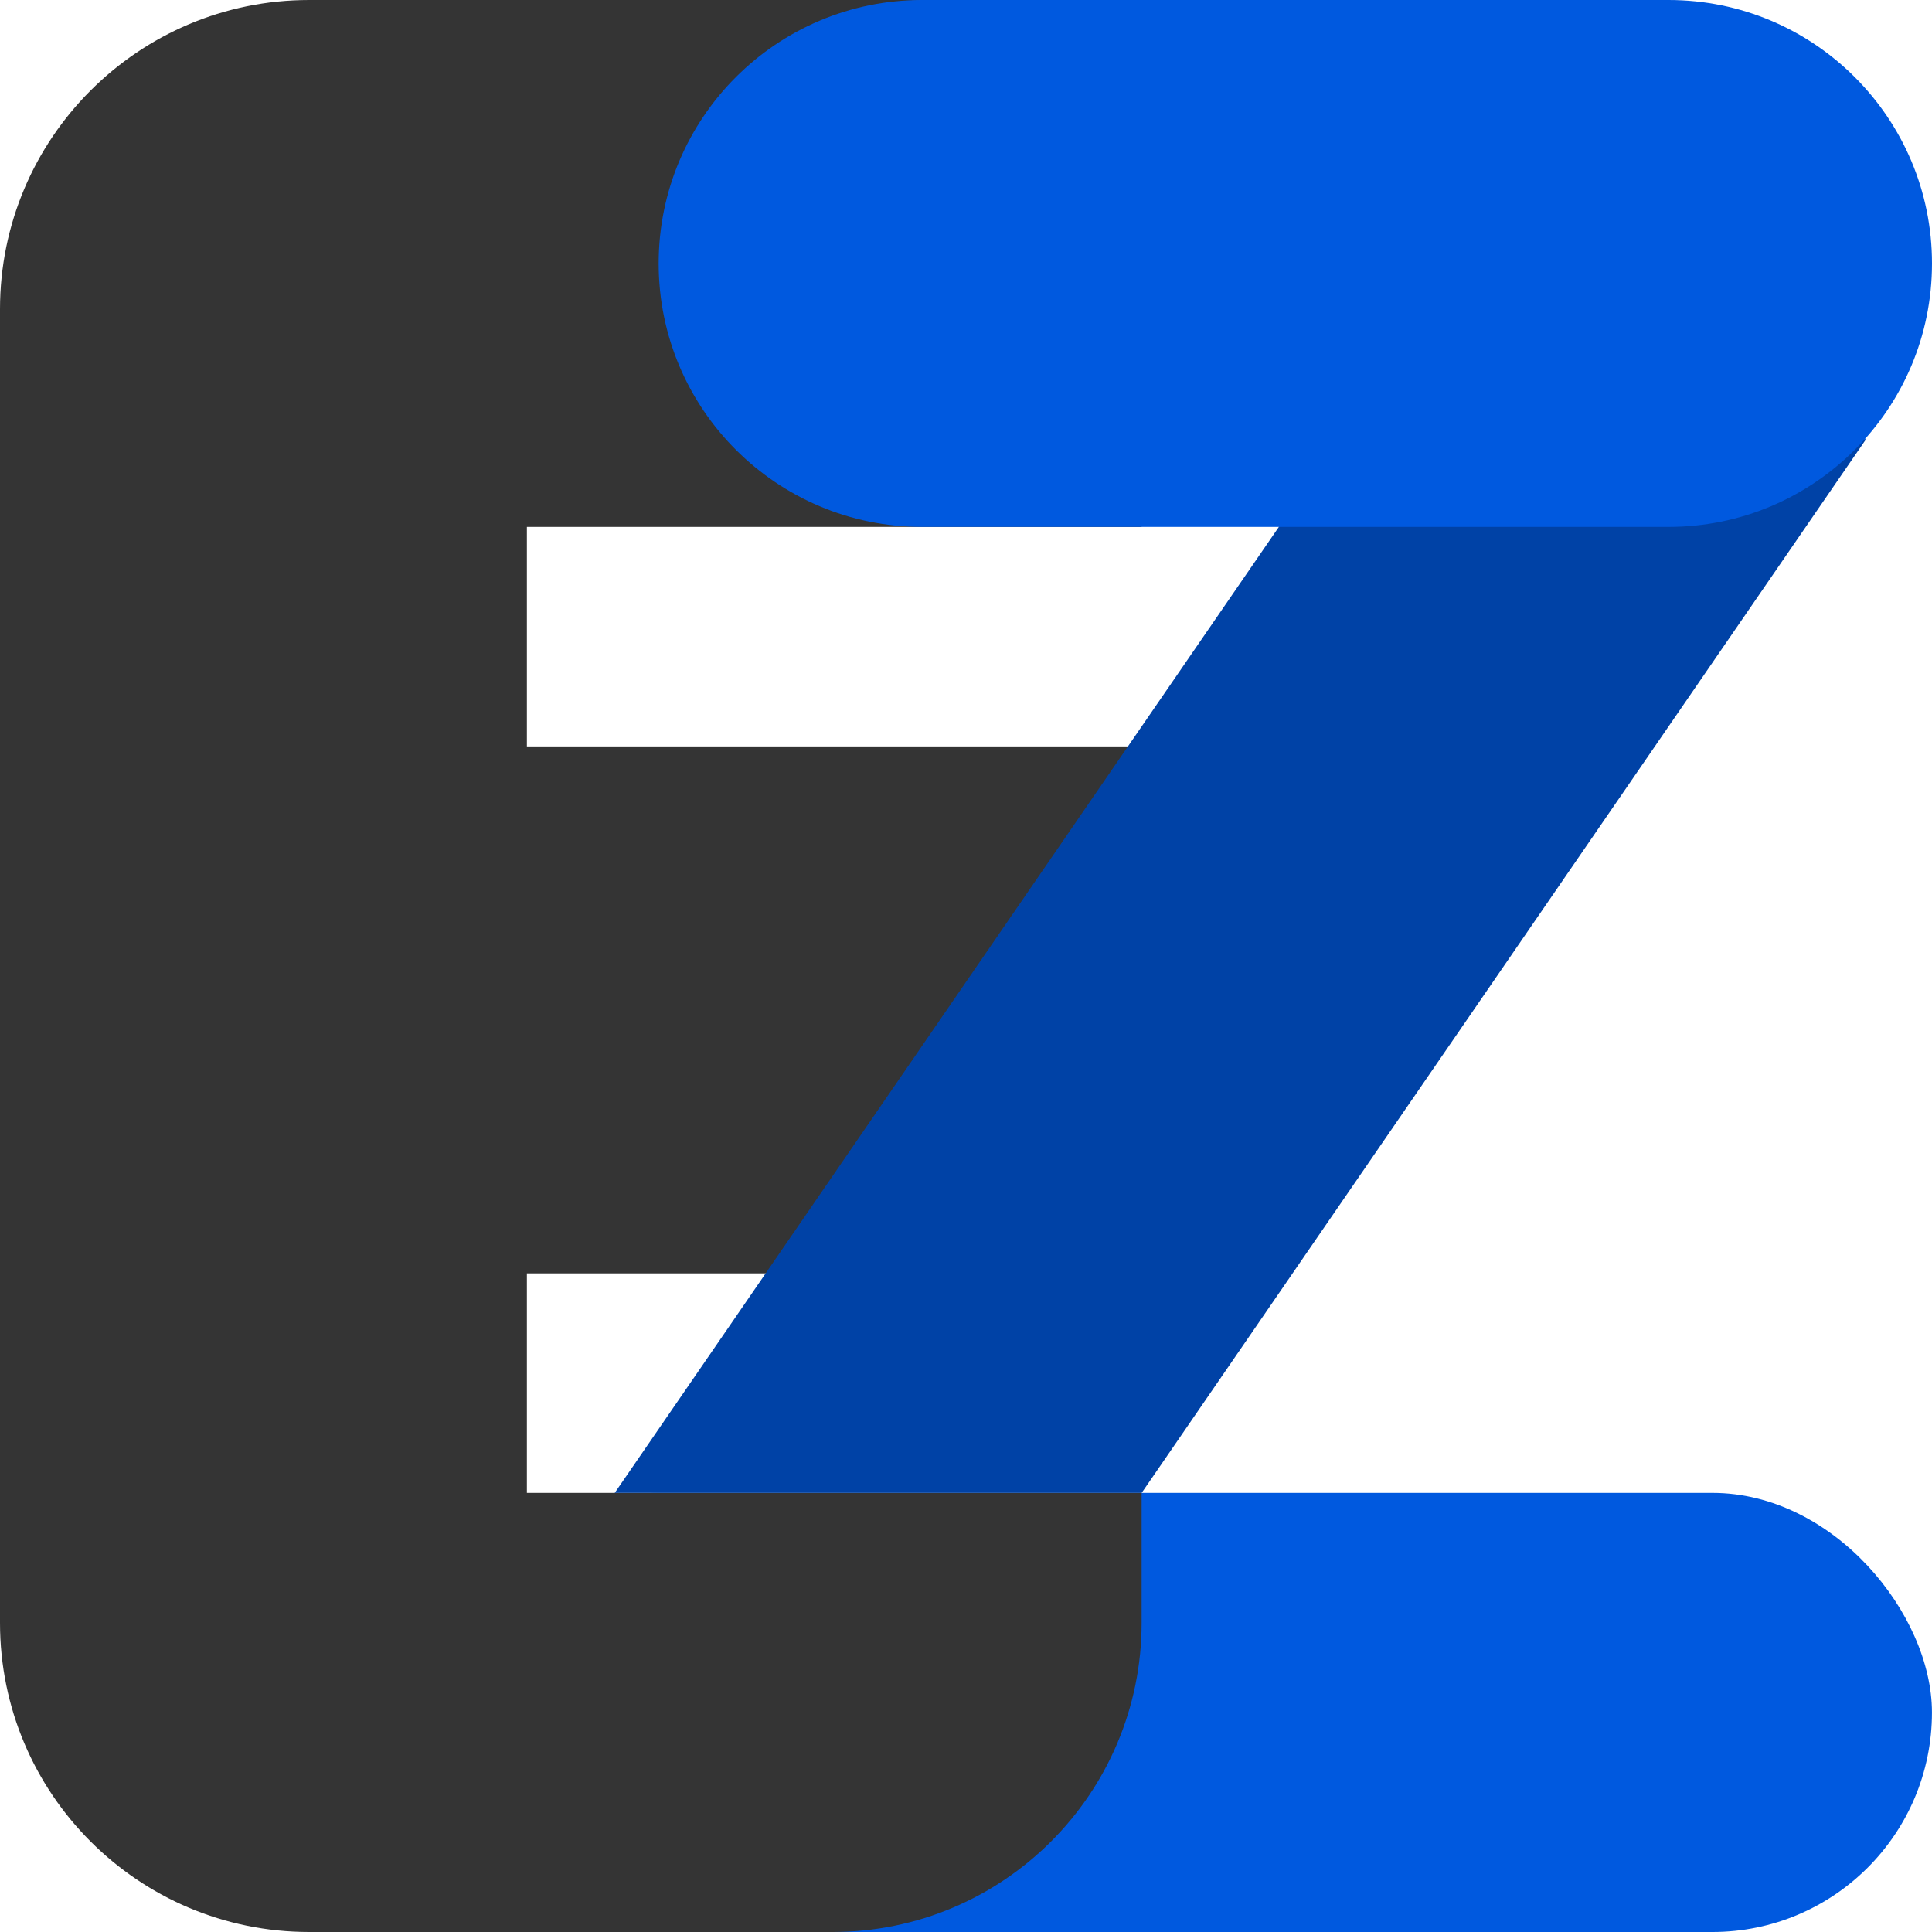 <svg width="50" height="50" viewBox="0 0 50 50" fill="none" xmlns="http://www.w3.org/2000/svg">
<rect x="11.363" y="38.636" width="38.636" height="11.364" rx="5.682" fill="#0059DF"/>
<path fill-rule="evenodd" clip-rule="evenodd" d="M0 8C0 3.582 3.582 0 8 0H23.545C26.859 0 29.545 2.686 29.545 6L29.545 13.636H13.636V19.318H29.545L29.545 20.454L29.545 32.955H13.636V38.636H29.545L29.545 42C29.545 46.418 25.964 50 21.545 50H8C3.582 50 0 46.418 0 42V8Z" fill="#343434"/>
<path d="M34.659 11.364H48.295L29.546 38.636H15.909L34.659 11.364Z" fill="#0042A6"/>
<path d="M17.046 6.818C17.046 3.053 20.099 0 23.864 0H43.182C46.948 0 50 3.053 50 6.818V6.818C50 10.584 46.948 13.636 43.182 13.636H23.864C20.099 13.636 17.046 10.584 17.046 6.818V6.818Z" fill="#0059DF"/>
</svg>
